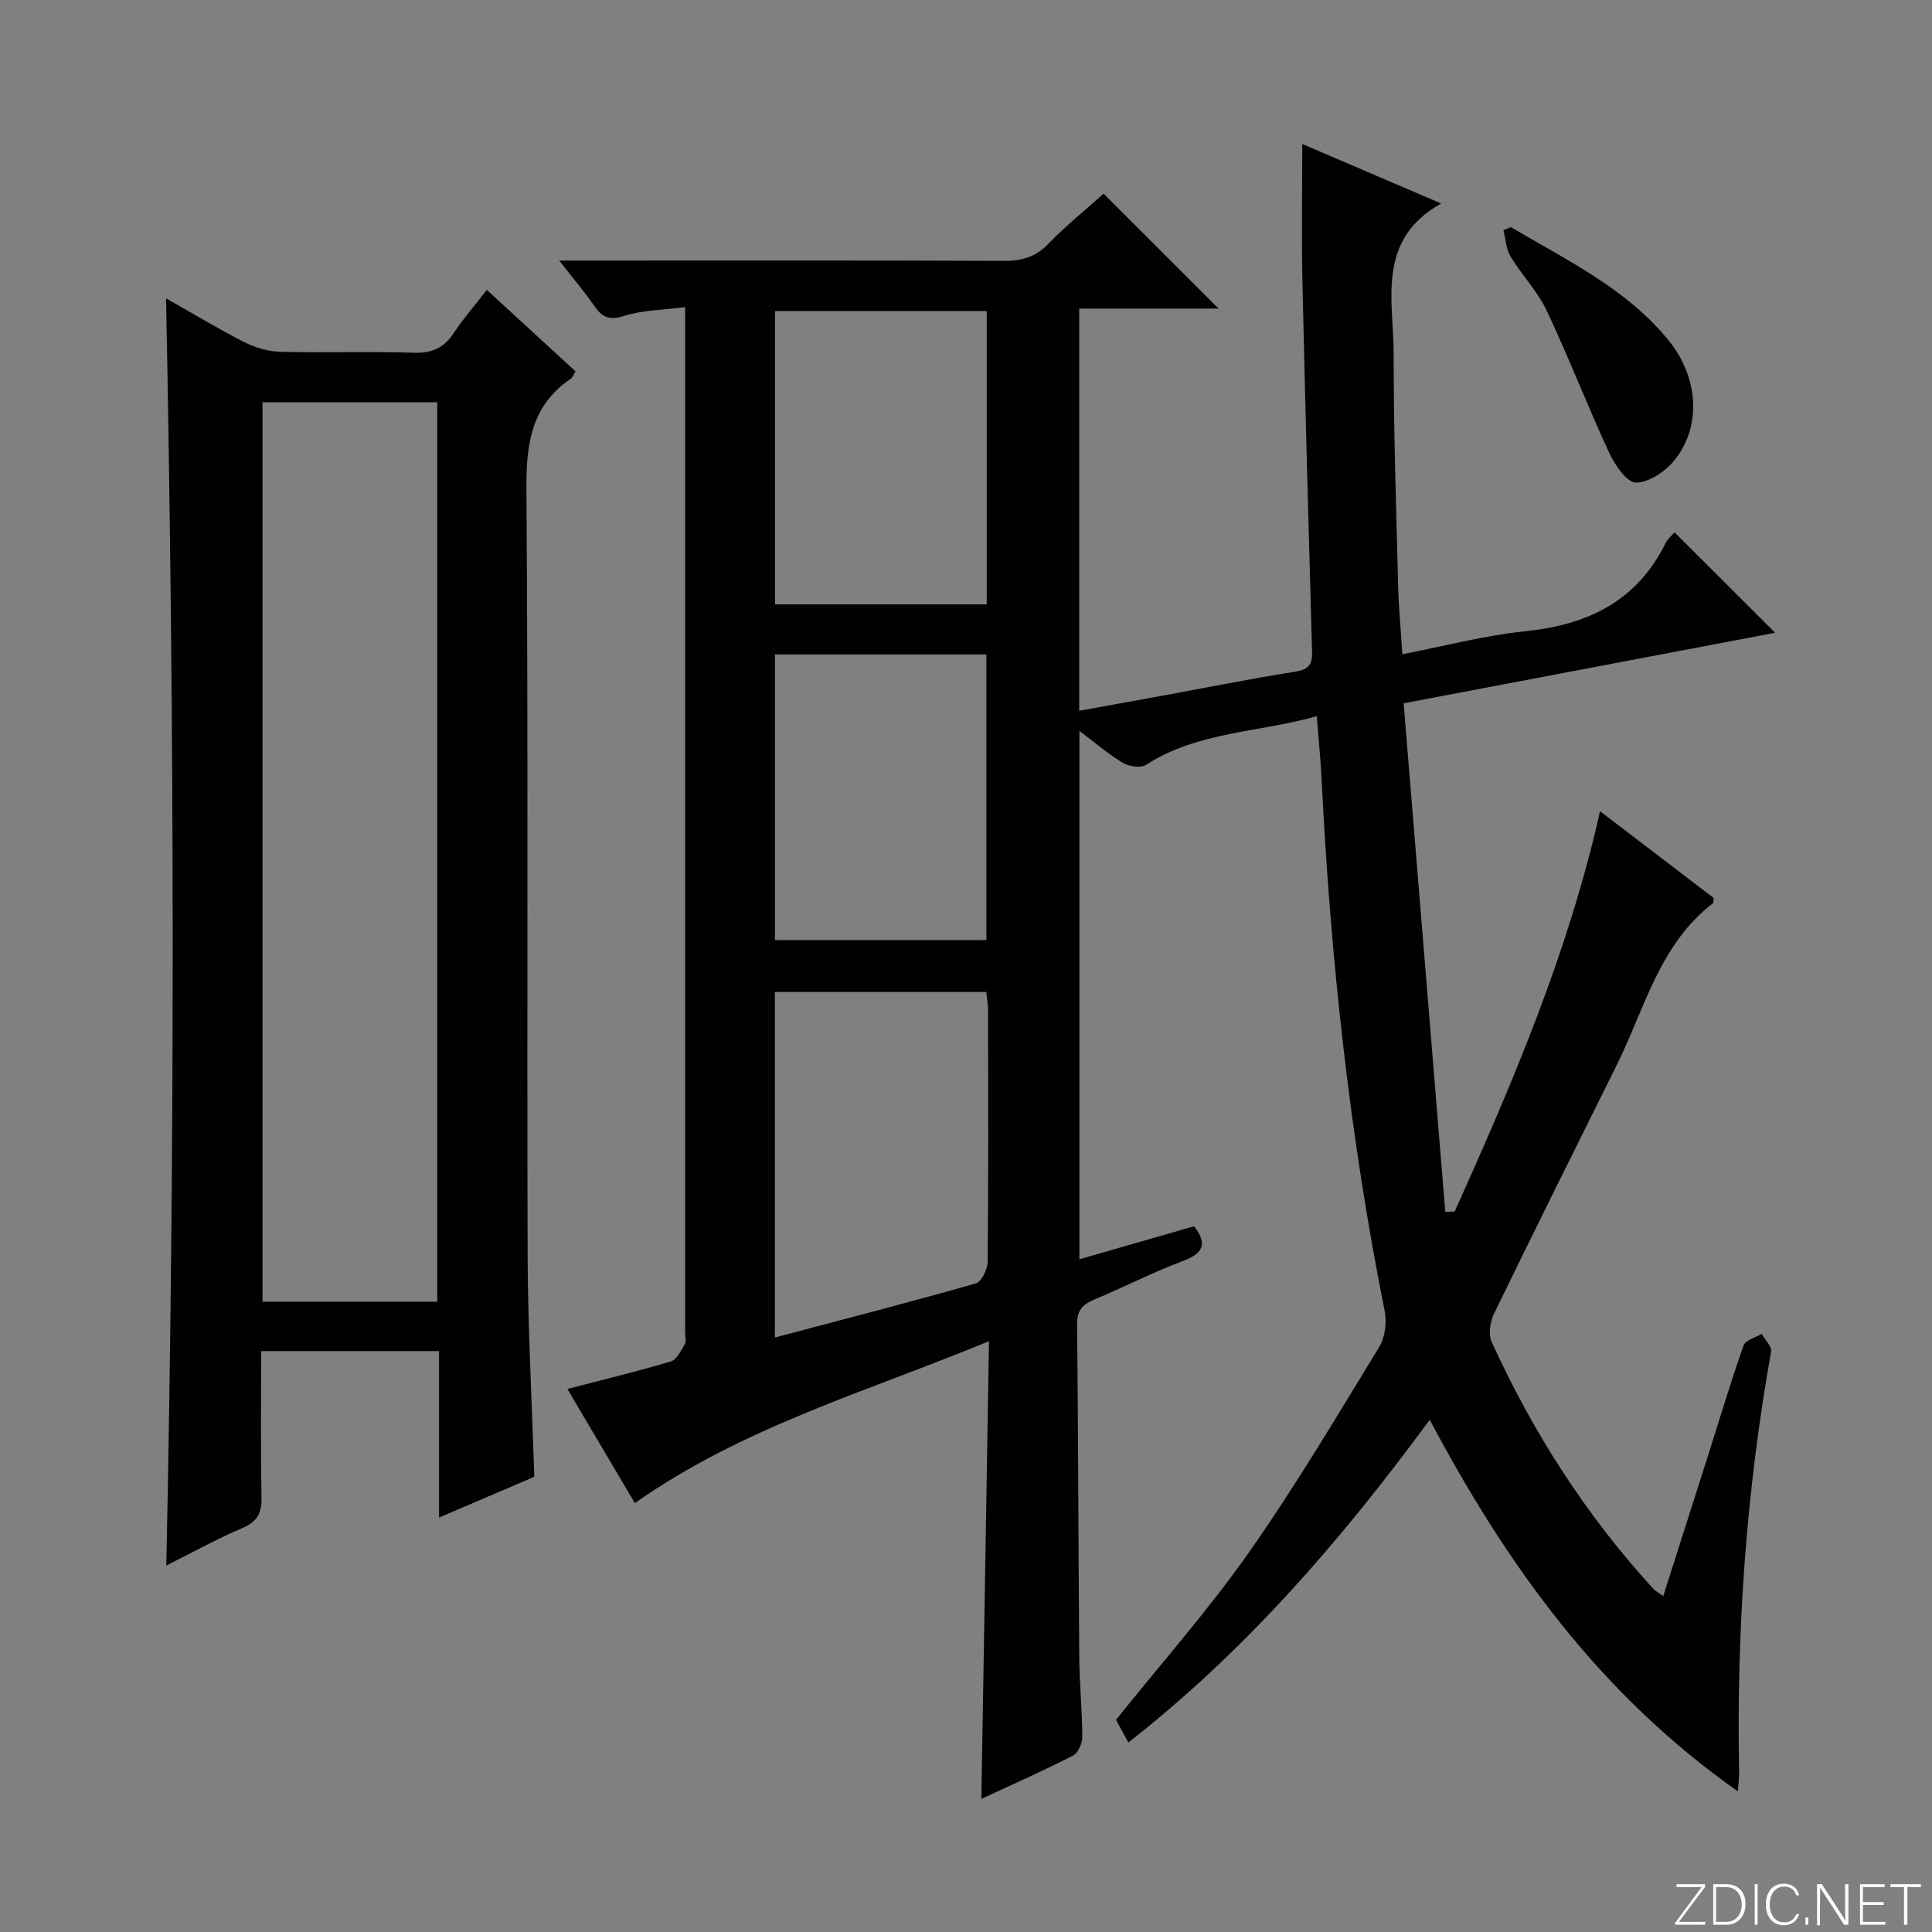 <svg enable-background="new 0 0 400 400" viewBox="0 0 400 400" xmlns="http://www.w3.org/2000/svg"><rect x="0" y="0" width="400" height="400" fill="#808080" stroke="none"/><g fill="#fbfcfa"><path d="m346.9 398 5.4-7.3h-5.2v-.6h5.9v.6l-5.4 7.2h5.5l-.1.6h-6.2v-.5z"/><path d="m354.7 390.1h2.8c2.3 0 3.9 1.6 3.9 4.1s-1.6 4.3-3.9 4.3h-2.8zm.6 7.8h2c2.2 0 3.3-1.6 3.3-3.6 0-1.8-1-3.6-3.3-3.6h-2z"/><path d="m363.9 390.1v8.4h-.6v-8.4z"/><path d="m372.5 396.3c-.4 1.3-1.4 2.3-3.2 2.3-2.4 0-3.7-1.9-3.7-4.3 0-2.3 1.2-4.3 3.7-4.3 1.8 0 2.9 1 3.2 2.4h-.6c-.4-1.1-1.1-1.8-2.5-1.8-2.1 0-3 1.9-3 3.7s.9 3.7 3 3.7c1.4 0 2.1-.7 2.5-1.7z"/><path d="m373.8 398.5v-1.5h.6v1.5z"/><path d="m376.2 398.5v-8.4h1c1.3 2 4.4 6.7 4.9 7.6-.1-1.2-.1-2.4-.1-3.8v-3.8h.7v8.4h-.9c-1.2-1.9-4.4-6.8-5-7.7.1 1.1 0 2.3 0 3.9v3.9h-.6z"/><path d="m390 394.4h-4.3v3.5h4.7l-.1.6h-5.2v-8.4h5.1v.6h-4.5v3.1h4.3v.7z"/><path d="m394.2 390.7h-2.8v-.6h6.3v.6h-2.8v7.8h-.7z"/></g><path d="m301.18 250.83c12.03-26.74 23.54-53.68 30.09-82.88 8.08 6.17 15.85 12.1 23.52 17.96-.07.55.01.99-.16 1.11-11.07 8.51-14.1 21.79-19.88 33.44-8.51 17.14-17.05 34.27-25.41 51.48-.82 1.68-1.23 4.3-.51 5.88 8.53 18.74 19.55 35.9 33.47 51.13.41.45 1.01.74 2.06 1.49 3.23-10.13 6.34-19.86 9.44-29.61 2.36-7.43 4.59-14.92 7.18-22.27.39-1.1 2.47-1.61 3.76-2.39.69 1.24 2.14 2.61 1.94 3.69-5.13 28.74-7.18 57.71-6.62 86.88.02 1.11-.13 2.22-.25 4.14-28.43-19.97-47.72-46.61-63.8-76.93-18.37 24.99-38.08 47.79-62.39 66.81-1.03-1.88-1.88-3.42-2.57-4.68 9.34-11.66 19.07-22.66 27.47-34.6 9.65-13.72 18.22-28.2 26.99-42.53 1.24-2.02 1.65-5.16 1.17-7.53-7.3-36.42-11.23-73.22-13.07-110.27-.2-4.12-.63-8.24-.99-12.87-11.96 3.39-24.59 3.14-35.33 10.07-1.1.71-3.51.35-4.79-.4-2.96-1.75-5.59-4.05-9.02-6.62v109.39c7.94-2.29 15.84-4.56 23.75-6.84 2.89 3.78 1.77 5.66-2.4 7.23-6.21 2.34-12.14 5.38-18.27 7.95-2.4 1.01-3.59 2.19-3.56 5.1.25 22.99.26 45.99.45 68.98.04 5.48.61 10.96.63 16.44 0 1.34-.86 3.36-1.92 3.9-6.02 3.08-12.22 5.81-18.98 8.96.53-31.62 1.04-62.61 1.58-94.76-25.26 10.45-50.88 17.73-73.32 33.53-4.66-7.89-9.25-15.66-13.97-23.64 7.42-1.93 14.47-3.63 21.41-5.7 1.23-.37 2.12-2.23 2.9-3.57.36-.62.07-1.63.07-2.46 0-68.66 0-137.31 0-205.97 0-1.79 0-3.58 0-6.28-4.67.61-8.88.61-12.7 1.83-3.1.99-4.52.22-6.14-2.13-1.97-2.87-4.25-5.52-7.24-9.35h6.03c28.66 0 57.32-.06 85.99.07 3.73.02 6.6-.77 9.27-3.54 3.67-3.8 7.82-7.13 11.43-10.37 8.03 8.02 15.84 15.83 23.81 23.79-9.4 0-18.96 0-28.86 0v83.27c6-1.09 11.82-2.13 17.63-3.2 8.98-1.65 17.94-3.46 26.96-4.87 2.75-.43 3.7-1.34 3.62-4.06-.72-25.61-1.43-51.23-2-76.85-.21-9.28-.03-18.57-.03-28.37 9.4 4.03 18.91 8.1 28.76 12.32-13.55 7.59-9.83 20.1-9.84 31.22-.01 15.98.54 31.95.93 47.93.11 4.47.54 8.92.87 14.17 8.62-1.66 16.94-3.88 25.4-4.75 12.87-1.32 23.07-6.14 29.05-18.15.49-.99 1.42-1.76 1.9-2.34 6.98 6.97 13.76 13.74 20.83 20.8-25.08 4.76-50.36 9.56-76.91 14.6 2.89 35.26 5.75 70.28 8.62 105.29.62-.02 1.29-.05 1.95-.07zm-140.75 26.09c14.12-3.74 27.91-7.3 41.6-11.2 1.18-.34 2.43-2.9 2.45-4.45.17-17.33.12-34.66.09-51.99 0-1.29-.24-2.58-.37-3.9-14.72 0-29.13 0-43.77 0zm43.86-212.51c-14.81 0-29.32 0-43.83 0v60.72h43.83c0-20.54 0-40.62 0-60.72zm-43.85 130.22h43.78c0-19.92 0-39.48 0-59.14-14.75 0-29.13 0-43.78 0z" fill="#010103"/><path d="m34.38 61.77c5.64 3.19 10.87 6.36 16.31 9.12 2.26 1.14 4.96 1.89 7.48 1.95 9.16.23 18.34-.11 27.49.19 3.78.12 6.26-1 8.3-4.1 1.91-2.9 4.22-5.54 6.83-8.91 6.26 5.75 12.3 11.29 18.37 16.87-.45.72-.61 1.25-.96 1.5-8.22 5.59-9.28 13.53-9.21 22.9.39 52.83.09 105.66.25 158.49.05 15.13.88 30.25 1.38 45.98-6.02 2.58-12.51 5.35-19.72 8.43 0-11.77 0-22.96 0-34.46-12.5 0-24.41 0-36.83 0 0 10.22-.13 20.18.08 30.13.07 3.26-.75 5.13-3.92 6.48-5.32 2.27-10.4 5.09-15.8 7.79 1.85-87.58 1.69-174.67-.05-262.36zm19.97 207.73h36.17c0-62.23 0-124.13 0-186.21-12.2 0-24.1 0-36.17 0z" fill="#010103"/><path d="m312.81 47.02c11.53 6.86 23.85 12.65 32.6 23.39 6.28 7.71 6.94 17.78 1.29 24.85-1.86 2.33-5.26 4.63-7.99 4.66-1.85.02-4.37-3.64-5.53-6.14-4.52-9.75-8.38-19.8-12.97-29.5-1.89-4.01-5.16-7.35-7.48-11.19-.93-1.54-1-3.61-1.46-5.44.51-.22 1.03-.42 1.54-.63z" fill="#010103"/></svg>